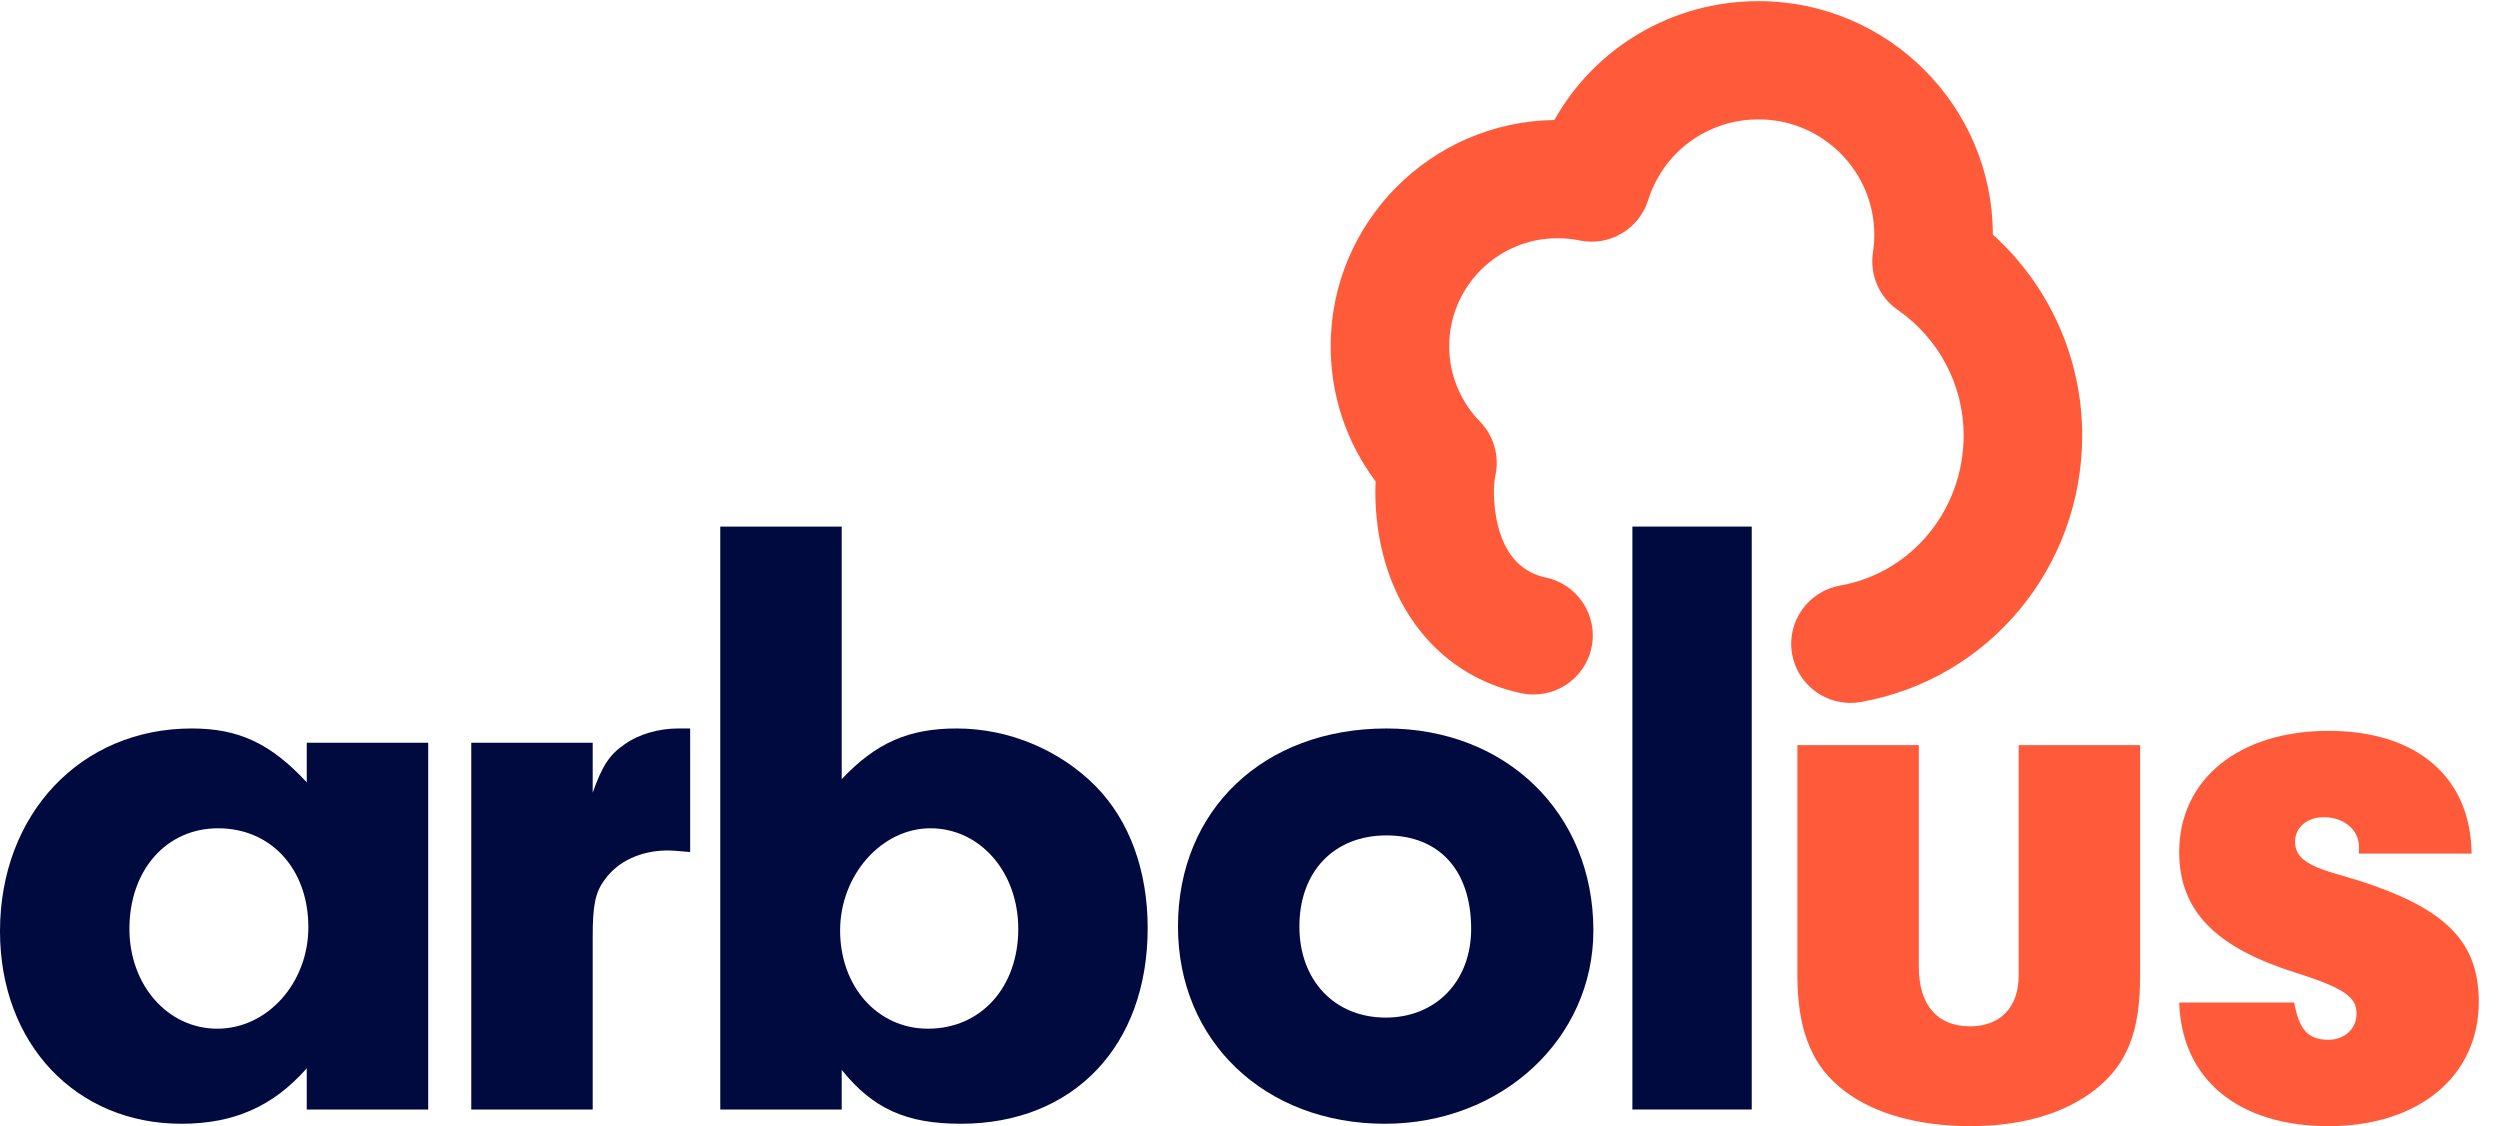 <svg viewBox="0 0 111 50" fill="none" xmlns="http://www.w3.org/2000/svg">
<path fill-rule="evenodd" clip-rule="evenodd" d="M72.478 49.262H77.777V23.38H72.478V49.262Z" fill="#000A3F"/>
<path fill-rule="evenodd" clip-rule="evenodd" d="M5.746 41.242C5.746 43.739 7.448 45.674 9.648 45.674C11.882 45.674 13.691 43.634 13.691 41.172C13.691 38.57 12.024 36.776 9.683 36.776C7.378 36.776 5.746 38.64 5.746 41.242ZM13.62 32.977H19.012V49.262H13.62V47.432C12.13 49.12 10.392 49.895 8.051 49.895C3.37 49.895 0 46.342 0 41.348C0 36.143 3.582 32.344 8.513 32.344C10.605 32.344 12.024 33.013 13.62 34.736V32.977V32.977Z" fill="#000A3F"/>
<path fill-rule="evenodd" clip-rule="evenodd" d="M26.316 32.977V35.193C26.741 33.998 27.061 33.505 27.735 33.047C28.373 32.59 29.26 32.344 30.111 32.344H30.643V37.831C30.253 37.796 29.863 37.761 29.65 37.761C28.444 37.761 27.415 38.253 26.848 39.062C26.422 39.625 26.316 40.222 26.316 41.594V49.262H20.924V32.977H26.316" fill="#000A3F"/>
<path fill-rule="evenodd" clip-rule="evenodd" d="M37.301 41.313C37.301 43.81 38.968 45.674 41.203 45.674C43.544 45.674 45.211 43.845 45.211 41.242C45.211 38.71 43.508 36.776 41.309 36.776C39.145 36.776 37.301 38.851 37.301 41.313ZM37.372 49.262H31.98V23.38H37.372V34.595C38.897 32.977 40.351 32.344 42.479 32.344C44.785 32.344 47.055 33.294 48.651 34.912C50.141 36.424 50.957 38.64 50.957 41.208C50.957 46.448 47.658 49.895 42.657 49.895C40.245 49.895 38.755 49.226 37.372 47.503V49.262V49.262Z" fill="#000A3F"/>
<path fill-rule="evenodd" clip-rule="evenodd" d="M57.693 41.137C57.693 43.529 59.254 45.181 61.524 45.181C63.758 45.181 65.319 43.564 65.319 41.242C65.319 38.64 63.9 37.092 61.559 37.092C59.218 37.092 57.693 38.71 57.693 41.137ZM70.746 41.313C70.746 46.132 66.667 49.895 61.488 49.895C56.168 49.895 52.302 46.236 52.302 41.137C52.302 35.967 56.097 32.344 61.559 32.344C66.88 32.344 70.746 36.108 70.746 41.313V41.313Z" fill="#000A3F"/>
<path fill-rule="evenodd" clip-rule="evenodd" d="M95.021 33.083V43.318C95.021 45.815 94.454 47.221 93.07 48.347C91.687 49.437 89.807 50 87.466 50C85.019 50 82.926 49.367 81.613 48.206C80.372 47.151 79.804 45.569 79.804 43.318V33.083H85.196V42.931C85.196 44.619 86.012 45.569 87.466 45.569C88.814 45.569 89.629 44.724 89.629 43.318V33.083H95.021" fill="#FF5A3A"/>
<path fill-rule="evenodd" clip-rule="evenodd" d="M104.737 37.901V37.584C104.737 36.846 104.064 36.283 103.177 36.283C102.432 36.283 101.9 36.741 101.9 37.374C101.9 38.042 102.397 38.429 103.78 38.816C108.391 40.117 110.058 41.629 110.058 44.478C110.058 47.784 107.398 50 103.389 50C99.382 50 96.863 47.925 96.757 44.513H101.864C102.078 45.709 102.468 46.167 103.389 46.167C104.1 46.167 104.631 45.674 104.631 45.006C104.631 44.267 104.1 43.88 101.9 43.177C98.318 42.051 96.757 40.398 96.757 37.831C96.757 34.595 99.417 32.45 103.389 32.45C107.291 32.45 109.703 34.49 109.739 37.901H104.737" fill="#FF5A3A"/>
<path fill-rule="evenodd" clip-rule="evenodd" d="M82.159 31.209C80.907 31.209 79.796 30.314 79.57 29.041C79.317 27.614 80.272 26.252 81.703 25.999C84.88 25.438 87.186 22.633 87.186 19.329C87.186 17.111 86.092 15.03 84.26 13.761C83.435 13.189 83.008 12.199 83.159 11.208C83.199 10.952 83.219 10.688 83.219 10.425C83.219 7.599 80.914 5.3 78.08 5.3C75.821 5.3 73.851 6.743 73.177 8.89C72.772 10.177 71.451 10.949 70.133 10.676C69.812 10.61 69.482 10.577 69.153 10.577C66.502 10.577 64.345 12.727 64.345 15.372C64.345 16.627 64.83 17.815 65.71 18.716C66.316 19.338 66.576 20.219 66.403 21.07C66.354 21.31 66.329 21.557 66.329 21.803C66.329 22.811 66.553 25.204 68.633 25.643C70.055 25.943 70.964 27.336 70.663 28.755C70.362 30.173 68.968 31.078 67.544 30.779C63.608 29.948 61.065 26.425 61.065 21.803C61.065 21.659 61.069 21.515 61.076 21.372C59.782 19.646 59.082 17.558 59.082 15.372C59.082 9.88 63.525 5.403 69.014 5.328C70.826 2.103 74.249 0.051 78.08 0.051C83.812 0.051 88.477 4.699 88.482 10.415C90.99 12.68 92.45 15.913 92.45 19.329C92.45 25.184 88.316 30.163 82.62 31.168C82.466 31.196 82.311 31.209 82.159 31.209" fill="#FF5A3A"/>
</svg>